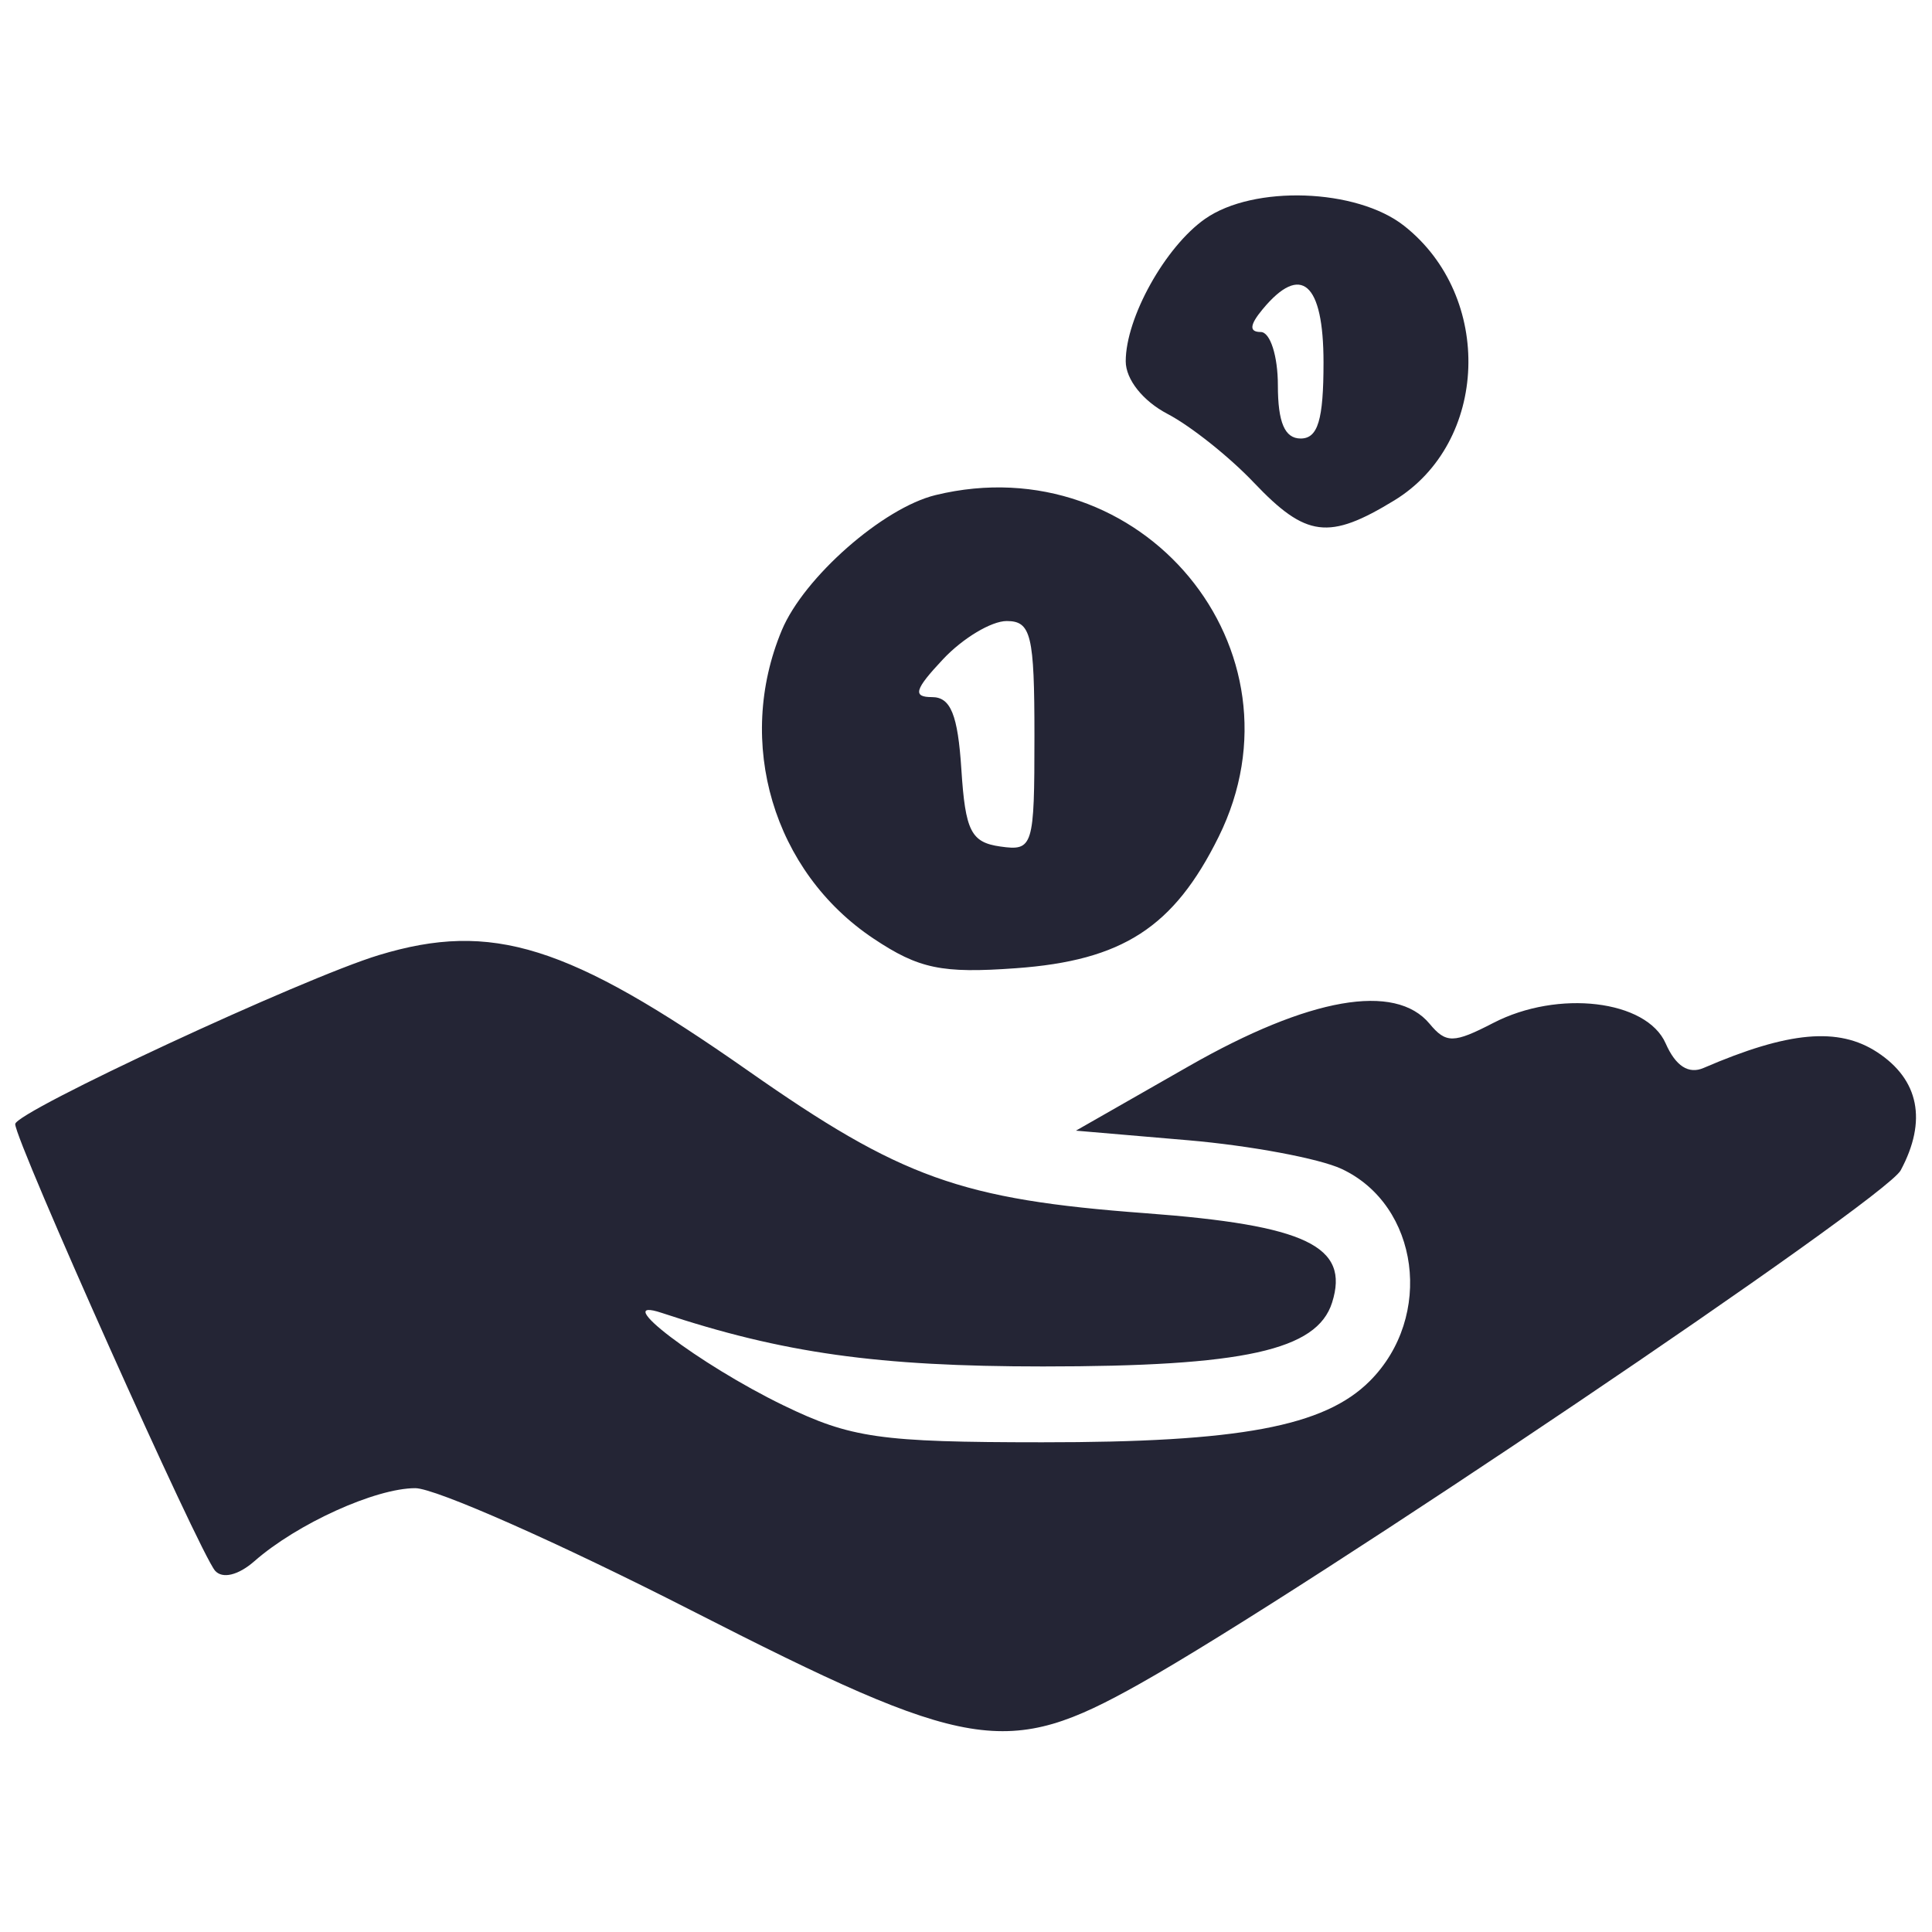 <svg width="40" height="40" viewBox="0 0 40 40" fill="none" xmlns="http://www.w3.org/2000/svg">
<path fill-rule="evenodd" clip-rule="evenodd" d="M24.95 4.531C24.125 5.109 23.307 6.577 23.307 7.48C23.307 7.856 23.663 8.303 24.173 8.57C24.65 8.819 25.456 9.46 25.964 9.996C27.041 11.128 27.512 11.187 28.865 10.362C30.823 9.168 30.931 6.139 29.069 4.674C28.086 3.901 25.955 3.827 24.95 4.531ZM27.402 7.504C27.402 8.694 27.286 9.079 26.929 9.079C26.599 9.079 26.457 8.746 26.457 7.976C26.457 7.37 26.298 6.874 26.103 6.874C25.859 6.874 25.871 6.728 26.142 6.402C26.936 5.444 27.402 5.851 27.402 7.504ZM19.37 10.25C18.282 10.514 16.644 11.954 16.187 13.047C15.215 15.372 16.011 18.049 18.085 19.432C19.025 20.059 19.5 20.157 21.034 20.046C23.242 19.887 24.304 19.198 25.231 17.325C27.147 13.452 23.636 9.213 19.37 10.25ZM21.417 15.242C21.417 17.535 21.39 17.623 20.709 17.526C20.104 17.44 19.986 17.206 19.904 15.929C19.831 14.8 19.683 14.433 19.298 14.433C18.889 14.433 18.934 14.277 19.527 13.646C19.934 13.213 20.526 12.858 20.842 12.858C21.348 12.858 21.417 13.144 21.417 15.242ZM7.845 19.774C6.279 20.248 0.315 23.02 0.315 23.273C0.315 23.623 4.134 32.157 4.453 32.52C4.606 32.694 4.935 32.614 5.268 32.322C6.151 31.547 7.774 30.811 8.598 30.811C9.014 30.811 11.576 31.945 14.292 33.331C20.079 36.284 20.844 36.409 23.596 34.862C27.051 32.921 39.026 24.84 39.352 24.23C39.902 23.204 39.733 22.353 38.866 21.785C38.062 21.259 37.029 21.352 35.273 22.11C34.961 22.246 34.692 22.072 34.486 21.603C34.091 20.703 32.257 20.485 30.917 21.179C30.097 21.603 29.938 21.605 29.599 21.197C28.887 20.339 27.103 20.652 24.619 22.071L22.276 23.409L24.602 23.608C25.882 23.718 27.309 23.984 27.774 24.2C29.384 24.95 29.692 27.261 28.359 28.594C27.418 29.535 25.663 29.863 21.575 29.861C18.22 29.86 17.619 29.774 16.221 29.097C14.476 28.251 12.579 26.809 13.701 27.182C16.206 28.015 18.175 28.291 21.594 28.291C25.754 28.291 27.265 27.957 27.579 26.97C27.95 25.8 27.043 25.366 23.714 25.118C19.897 24.834 18.658 24.39 15.489 22.169C11.762 19.558 10.186 19.065 7.845 19.774Z" fill="#242535"/>
</svg>
